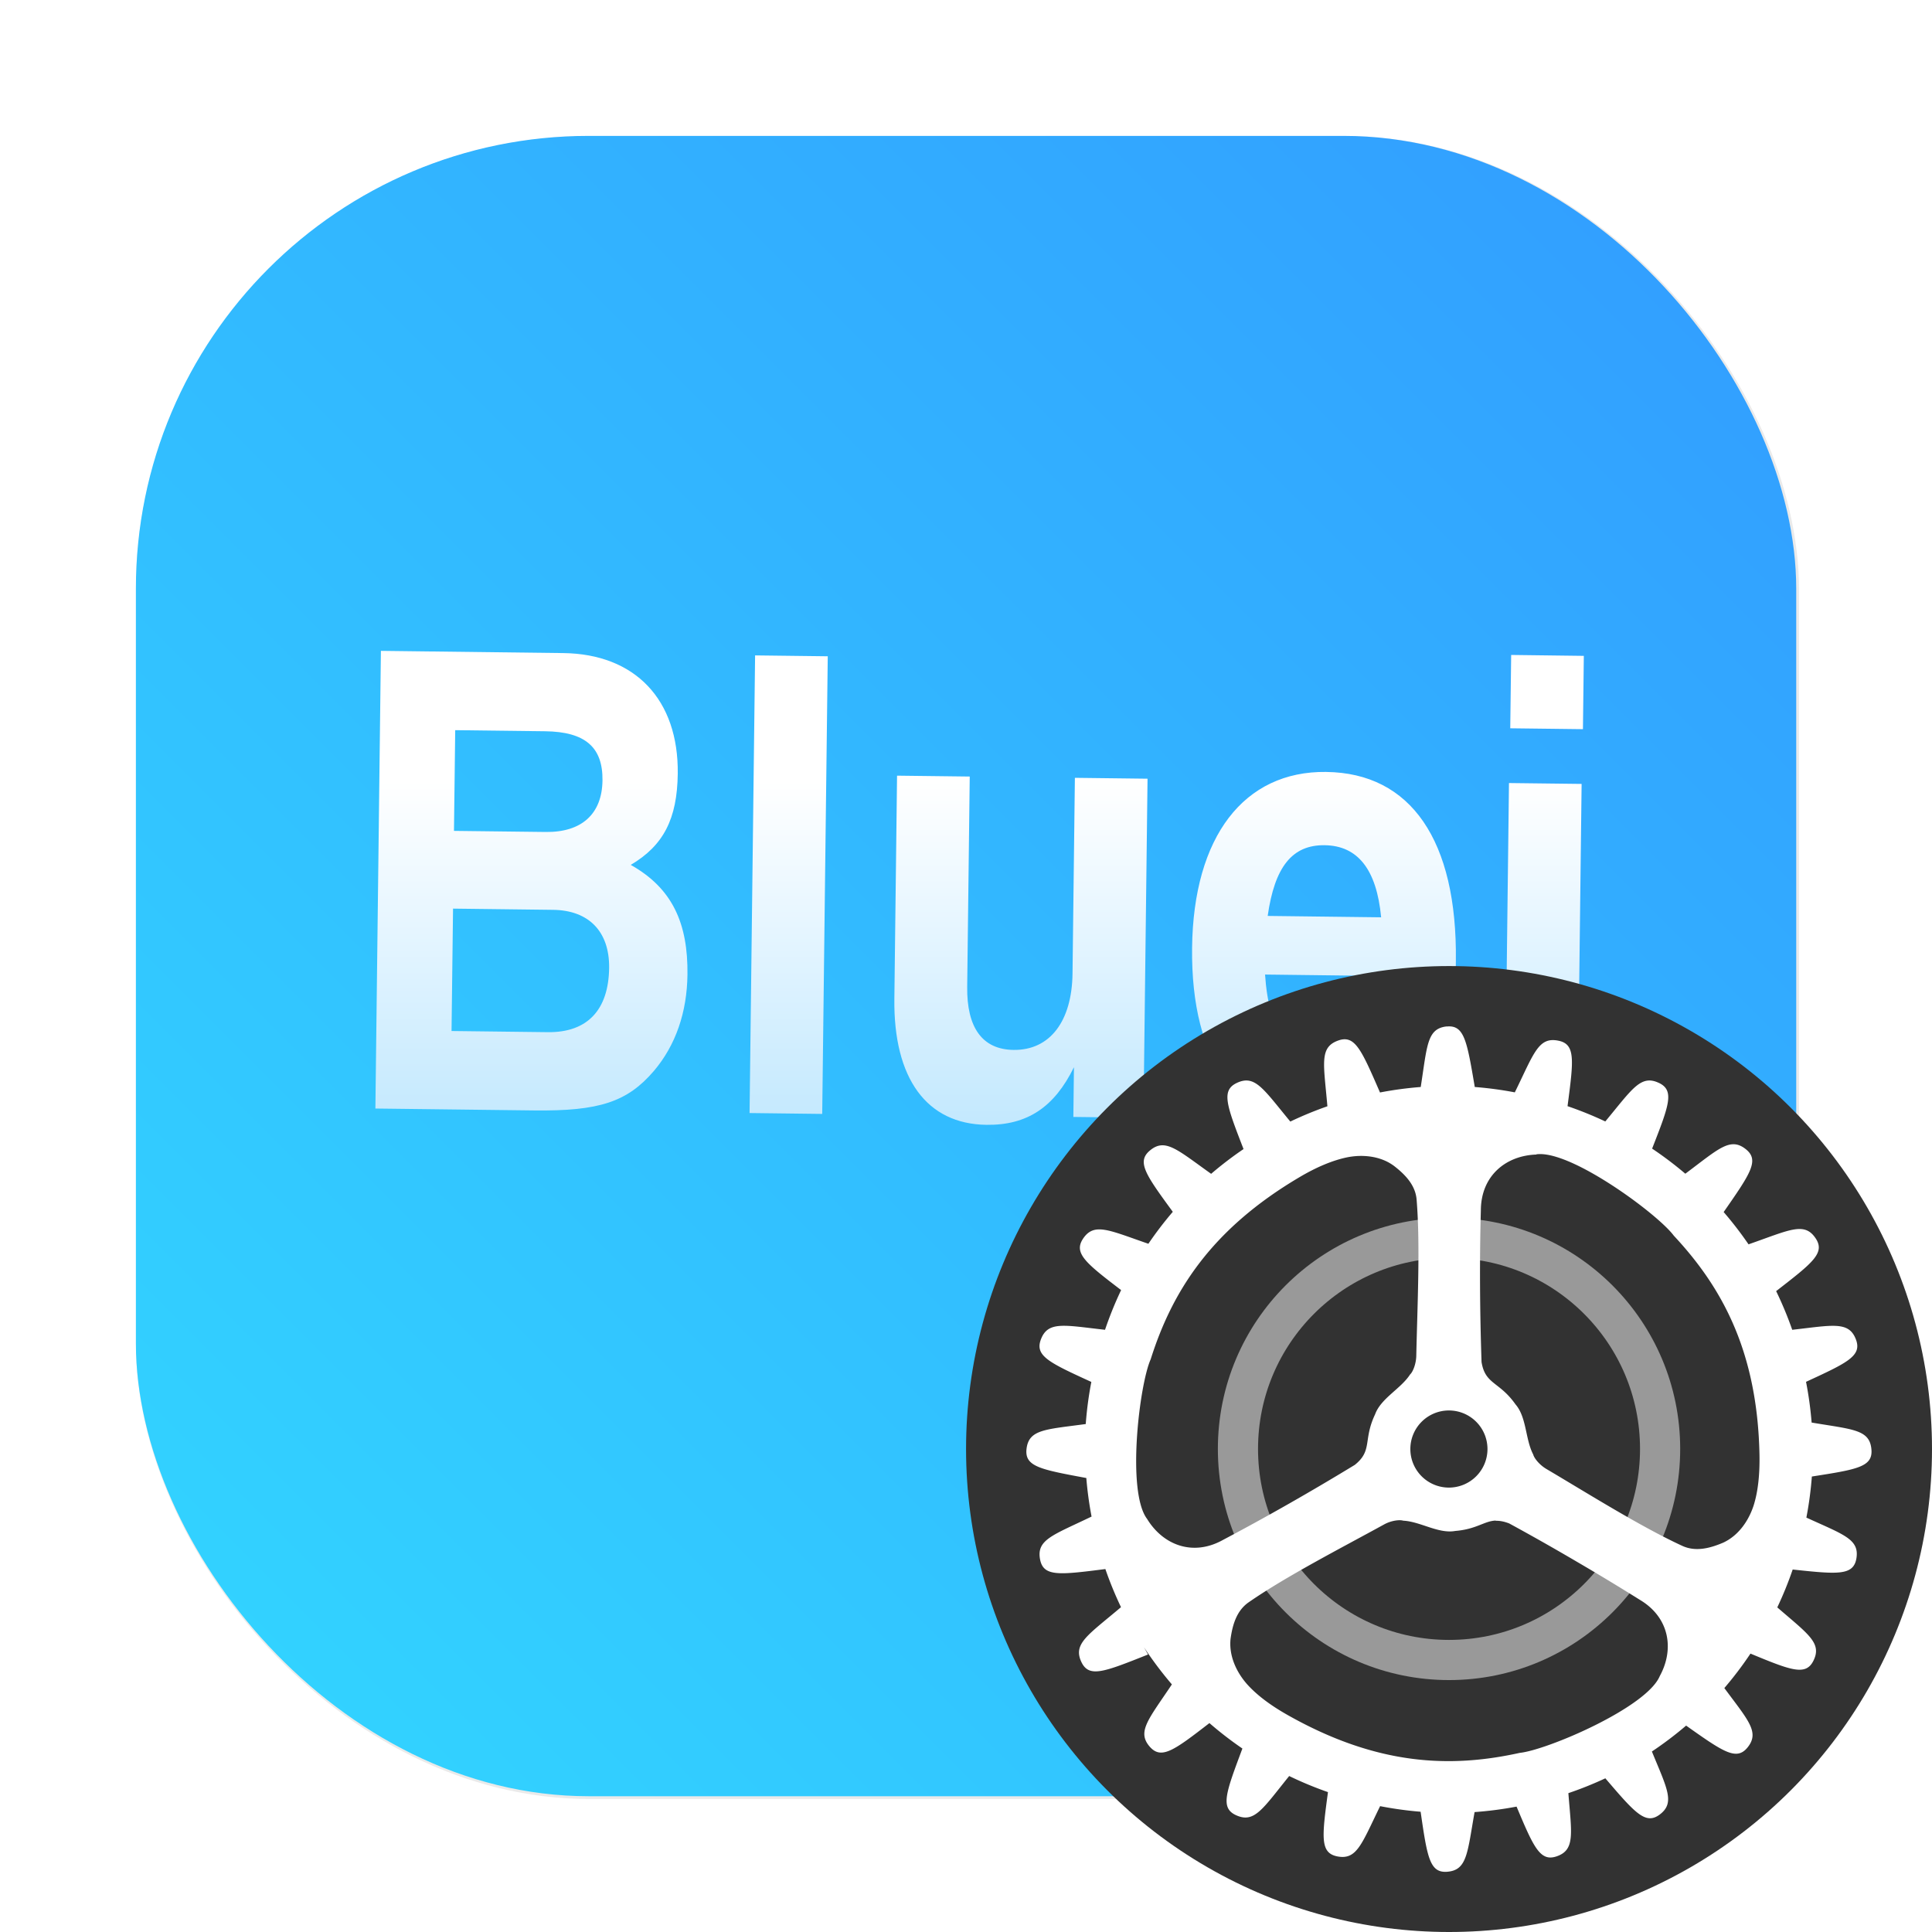 <?xml version="1.0" encoding="UTF-8"?>
<svg width="64" height="64" version="1.1" viewBox="0 0 16.933 16.933" xmlns="http://www.w3.org/2000/svg" xmlns:cc="http://creativecommons.org/ns#" xmlns:dc="http://purl.org/dc/elements/1.1/" xmlns:rdf="http://www.w3.org/1999/02/22-rdf-syntax-ns#" xmlns:xlink="http://www.w3.org/1999/xlink">
 <defs>
  <filter id="filter1057" x="-.027" y="-.027" width="1.054" height="1.054" color-interpolation-filters="sRGB">
   <feGaussianBlur stdDeviation="0.619"/>
  </filter>
  <linearGradient id="linearGradient1053" x1="-127" x2="-72" y1="60" y2="5" gradientTransform="matrix(.265 0 0 .265 7.995 13.699)" gradientUnits="userSpaceOnUse">
   <stop stop-color="#32d7ff" offset="0"/>
   <stop stop-color="#329bff" offset="1"/>
  </linearGradient>
  <linearGradient id="linearGradient938" x1="40.438" x2="40.438" y1="53.501" y2="82.29" gradientUnits="userSpaceOnUse">
   <stop stop-color="#fff" offset="0"/>
   <stop stop-color="#afe1fe" offset="1"/>
  </linearGradient>
 </defs>
 <g transform="translate(26.799 -13.834)" stroke-linecap="round">
  <rect transform="matrix(.265 0 0 .265 -26.799 13.834)" x="4.5" y="4.5" width="55" height="55" ry="15" fill="#141414" filter="url(#filter1057)" opacity=".3" stroke-width="2.744"/>
  <rect x="-25.608" y="15.025" width="14.552" height="14.552" ry="3.969" fill="url(#linearGradient1053)" stroke-width=".726"/>
 </g>
 <g transform="matrix(.527 .006 -.006 .527 27.788 -138.1)" fill="#fff" aria-label="Bluej">
  <path transform="matrix(.265 -.003 .003 .265 -50.326 261.44)" d="m26.07 45.301-0.344 28.719 9.959 0.119c4.08 0.049 5.846-0.531 7.51-2.471 1.38-1.623 2.085-3.695 2.113-6.055 0.038-3.2-0.936-5.411-3.559-6.883 2.055-1.215 2.915-2.885 2.949-5.725 0.056-4.64-2.67-7.512-7.189-7.566zm70.924 0.252-0.057 4.602 4.561 0.055 0.055-4.6zm-47.443 0.031-0.346 28.717 4.559 0.055 0.346-28.717zm-18.818 4.693 5.639 0.068c2.52 0.03 3.628 1.002 3.603 3.082-0.025 2.12-1.319 3.265-3.559 3.238l-5.76-0.068zm54.652 2.617c-5.16-0.062-8.328 4.06-8.412 11.02-0.087 7.199 2.943 11.317 8.383 11.383 3.92 0.047 6.505-2.043 7.922-6.746l-4.721-0.057c-0.458 1.515-1.506 2.302-3.066 2.283-2.48-0.03-3.702-1.605-3.939-5.168l11.961 0.145 0.012-1c0.091-7.559-2.819-11.795-8.139-11.859zm-26.926 0.236-0.168 14c-0.06 5 2.025 7.865 5.785 7.91 2.56 0.031 4.254-1.11 5.484-3.615l-0.037 3.119 4.398 0.053 0.256-21.277-4.559-0.055-0.148 12.279c-0.036 3-1.417 4.822-3.697 4.795-1.96-0.024-2.943-1.395-2.912-3.955l0.158-13.199zm38.398 0.461-0.281 23.398c-0.017 1.4-0.425 1.955-1.385 1.943l-0.84-0.01-0.053 4.481 1.199 0.014c4.2 0.05 5.58-1.492 5.637-6.252l0.281-23.52zm-11.568 3.902c2.08 0.025 3.263 1.52 3.547 4.523l-7.119-0.086c0.437-3.075 1.532-4.462 3.572-4.438zm-54.691 3.982 6.279 0.076c2.24 0.027 3.543 1.363 3.516 3.643-0.032 2.64-1.368 4.063-3.848 4.033l-6.041-0.072z" fill="url(#linearGradient938)" stroke-width="1px"/>
 </g>
 <g transform="translate(-8.845 -9.601)">
  <circle cx="21.545" cy="22.301" r="4.233" fill="#323232" stroke-linecap="round" stroke-width=".605"/>
  <circle cx="21.545" cy="22.3" r="1.85" fill="none" opacity=".5" stroke="#fff" stroke-dashoffset=".421" stroke-width=".352"/>
  <path d="m21.526 18.597c-0.175 0.018-0.172 0.166-0.229 0.531a3.195 3.186 30 0 0-0.357 0.048c-0.164-0.377-0.22-0.508-0.367-0.455-0.167 0.06-0.126 0.203-0.094 0.576a3.195 3.186 30 0 0-0.325 0.134c-0.236-0.285-0.309-0.414-0.468-0.339-0.141 0.066-0.09 0.198 0.058 0.58a3.195 3.186 30 0 0-0.284 0.217c-0.298-0.212-0.403-0.317-0.537-0.204-0.118 0.099-0.036 0.213 0.201 0.537a3.195 3.186 30 0 0-0.214 0.28c-0.346-0.119-0.476-0.19-0.573-0.044-0.084 0.127 0.025 0.214 0.334 0.45a3.195 3.186 30 0 0-0.141 0.348c-0.358-0.04-0.5-0.079-0.562 0.084-0.055 0.145 0.073 0.204 0.442 0.373a3.195 3.186 30 0 0-0.049 0.369c-0.353 0.048-0.499 0.046-0.519 0.218-0.018 0.155 0.121 0.18 0.524 0.255a3.195 3.186 30 0 0 0.046 0.338c-0.34 0.164-0.485 0.202-0.451 0.377 0.03 0.152 0.17 0.134 0.572 0.083a3.195 3.186 30 0 0 0.137 0.334c-0.292 0.247-0.423 0.32-0.347 0.481 0.067 0.141 0.199 0.087 0.584-0.066l-0.036-0.064a3.195 3.186 30 0 0 0.245 0.326c-0.206 0.308-0.309 0.415-0.193 0.547 0.101 0.114 0.213 0.031 0.522-0.208a3.195 3.186 30 0 0 0.289 0.223c-0.145 0.388-0.197 0.521-0.054 0.585 0.16 0.072 0.232-0.057 0.464-0.344a3.195 3.186 30 0 0 0.34 0.141c-0.053 0.393-0.07 0.532 0.08 0.563 0.173 0.035 0.214-0.107 0.377-0.44a3.195 3.186 30 0 0 0.355 0.049c0.058 0.398 0.079 0.538 0.233 0.526 0.175-0.014 0.176-0.162 0.24-0.523a3.195 3.186 30 0 0 0.368-0.048c0.15 0.358 0.207 0.485 0.351 0.436 0.164-0.056 0.131-0.199 0.103-0.554a3.195 3.186 30 0 0 0.324-0.13c0.26 0.304 0.352 0.41 0.476 0.318 0.138-0.103 0.065-0.228-0.068-0.553a3.195 3.186 30 0 0 0.3-0.227c0.325 0.23 0.441 0.311 0.538 0.192 0.109-0.134 0.007-0.237-0.203-0.521a3.195 3.186 30 0 0 0.229-0.302c0.355 0.147 0.485 0.198 0.552 0.062 0.077-0.155-0.047-0.233-0.317-0.467a3.195 3.186 30 0 0 0.135-0.332c0.392 0.042 0.531 0.055 0.558-0.095 0.03-0.171-0.111-0.21-0.438-0.36a3.195 3.186 30 0 0 0.048-0.36c0.397-0.062 0.536-0.084 0.522-0.238-0.015-0.175-0.163-0.174-0.524-0.235a3.195 3.186 30 0 0-0.049-0.357c0.365-0.168 0.492-0.228 0.437-0.372-0.062-0.162-0.203-0.124-0.558-0.084a3.195 3.186 30 0 0-0.141-0.339c0.32-0.248 0.432-0.334 0.346-0.463-0.099-0.148-0.229-0.072-0.588 0.053a3.195 3.186 30 0 0-0.218-0.283c0.235-0.338 0.316-0.454 0.194-0.551-0.137-0.109-0.238-0.003-0.53 0.215a3.195 3.186 30 0 0-0.291-0.22c0.148-0.378 0.199-0.51 0.059-0.576h-3.44e-4c-0.159-0.075-0.233 0.054-0.469 0.338a3.195 3.186 30 0 0-0.331-0.134c0.053-0.403 0.072-0.544-0.081-0.574-0.175-0.035-0.213 0.11-0.381 0.453a3.195 3.186 30 0 0-0.351-0.047c-0.069-0.406-0.092-0.546-0.247-0.53zm0.785 1.121c0.112-0.015 0.289 0.054 0.474 0.157 0.309 0.172 0.641 0.436 0.73 0.556 0.424 0.454 0.733 1.016 0.751 1.921 0.003 0.168-0.012 0.321-0.052 0.446-0.043 0.13-0.13 0.261-0.267 0.324-0.113 0.048-0.239 0.082-0.357 0.028-0.365-0.168-0.824-0.457-1.193-0.675-0.062-0.037-0.107-0.096-0.114-0.126-0.07-0.133-0.057-0.326-0.155-0.439-0.143-0.203-0.266-0.173-0.298-0.372-0.015-0.443-0.018-0.891-0.006-1.328 6.61e-4 -0.303 0.218-0.481 0.486-0.49zm-1.571 0.015c0.093-0.005 0.19 0.01 0.275 0.056 0.016 0.009 0.032 0.019 0.047 0.03 0.097 0.075 0.189 0.168 0.199 0.297 0.033 0.4 0.006 0.942-0.003 1.37-0.002 0.072-0.031 0.141-0.054 0.161-0.081 0.126-0.256 0.209-0.307 0.35-0.107 0.225-0.02 0.317-0.178 0.443-0.379 0.231-0.768 0.453-1.154 0.657-0.264 0.148-0.526 0.046-0.666-0.183-0.182-0.239-0.067-1.182 0.031-1.399 0.187-0.592 0.526-1.137 1.305-1.597 0.145-0.086 0.286-0.146 0.414-0.173 0.029-0.006 0.06-0.01 0.091-0.012zm0.804 2.23a0.338 0.338 0 0 1 0.338 0.338 0.338 0.338 0 0 1-0.338 0.338 0.338 0.338 0 0 1-0.338-0.338 0.338 0.338 0 0 1 0.338-0.338zm0.41 0.967c0.034-0.001 0.071 0.005 0.118 0.023 0.195 0.106 0.389 0.216 0.58 0.328 0.192 0.112 0.381 0.226 0.566 0.342 0.26 0.155 0.303 0.433 0.174 0.668-0.116 0.277-0.99 0.649-1.227 0.673-0.606 0.134-1.248 0.113-2.035-0.332-0.147-0.083-0.27-0.174-0.357-0.272-0.09-0.103-0.158-0.244-0.143-0.394 0.017-0.122 0.052-0.247 0.158-0.321 0.33-0.229 0.813-0.477 1.188-0.683 0.063-0.035 0.137-0.043 0.167-0.033 0.15 0.007 0.309 0.117 0.457 0.09 0.186-0.015 0.253-0.087 0.354-0.091z" fill="#fff" image-rendering="optimizeSpeed" stroke-width=".169"/>
 </g>
</svg>
